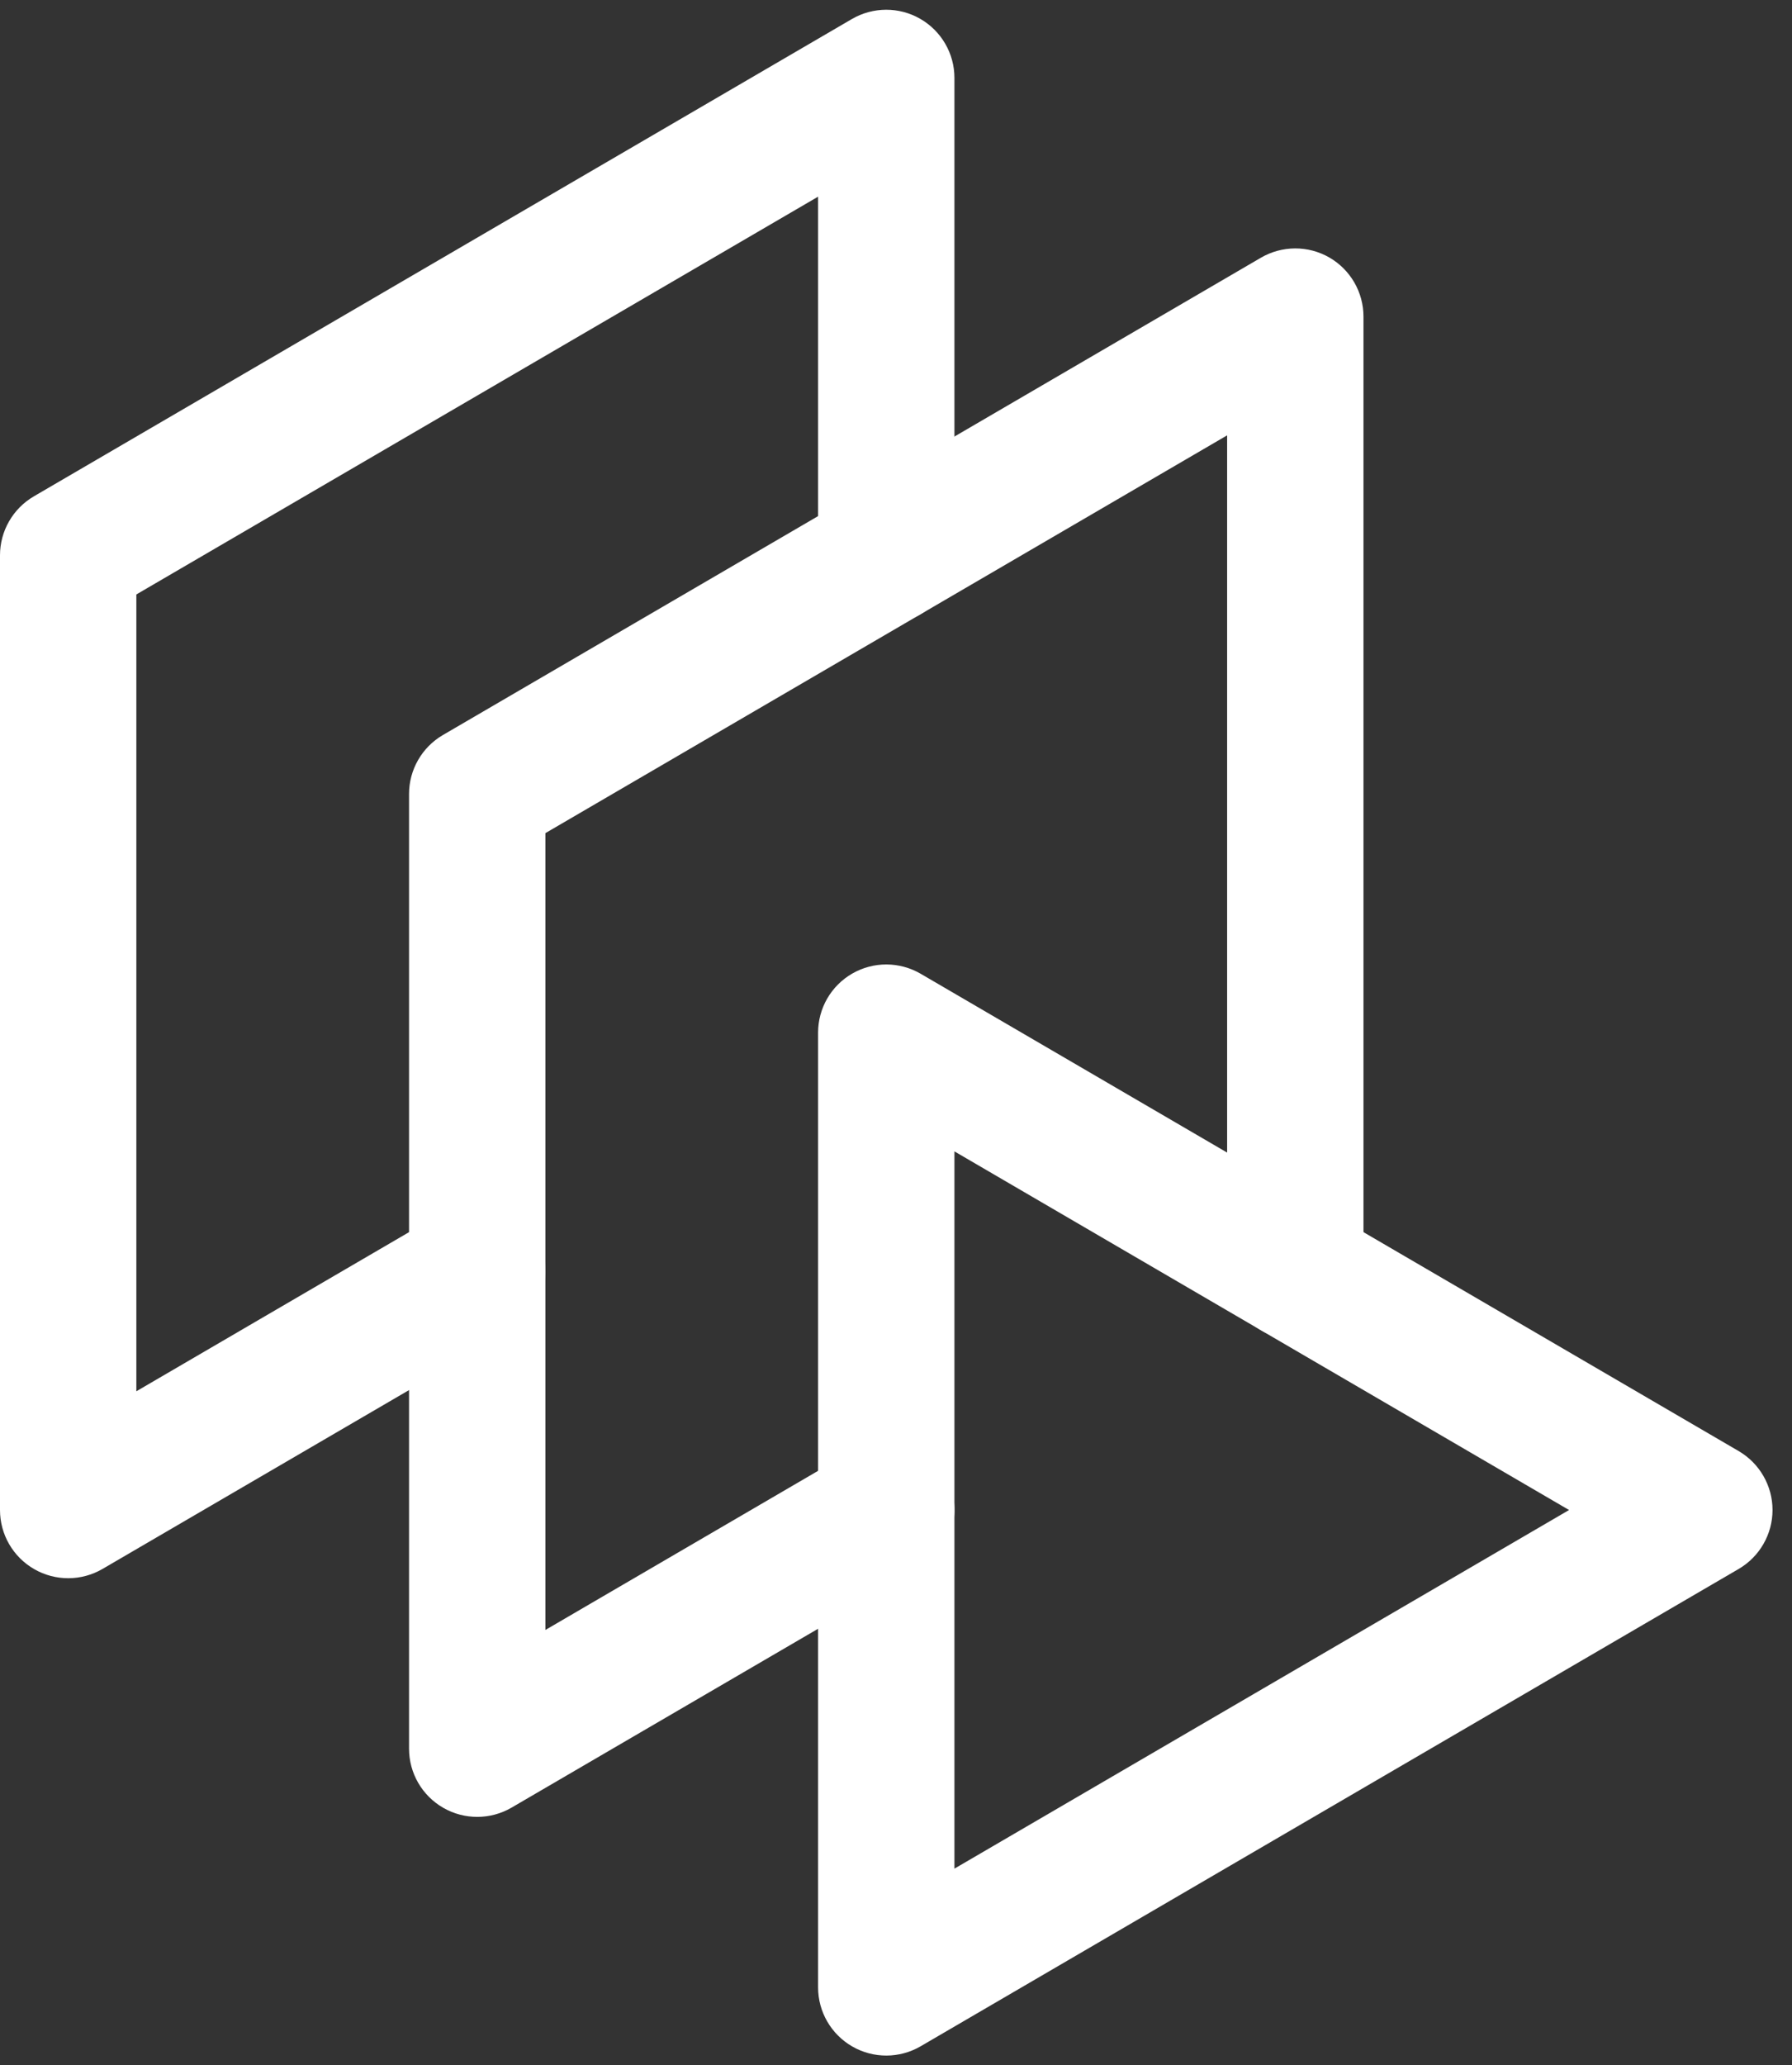<svg width="46" height="53" viewBox="0 0 46 53" fill="none" xmlns="http://www.w3.org/2000/svg">
<rect x="0" y="0" width="46" height="53" fill="#333333" stroke="none"/>
<path fill-rule="evenodd" clip-rule="evenodd" d="M23.622 0.483C24.165 0.795 24.5 1.373 24.5 2V14.25C24.5 15.216 23.716 16 22.75 16C21.784 16 21 15.216 21 14.25V5.047L3.5 15.255V35.703L11.368 31.113C12.203 30.626 13.275 30.908 13.762 31.743C14.249 32.578 13.967 33.65 13.132 34.137L2.632 40.262C2.091 40.577 1.422 40.58 0.878 40.267C0.335 39.955 0 39.377 0 38.75V14.25C0 13.628 0.331 13.052 0.868 12.738L21.868 0.488C22.41 0.173 23.078 0.17 23.622 0.483Z" fill="white"/>
<path fill-rule="evenodd" clip-rule="evenodd" d="M34.122 6.607C34.665 6.92 35 7.498 35 8.125V32.625C35 33.592 34.217 34.375 33.25 34.375C32.283 34.375 31.5 33.592 31.5 32.625V11.172L14 21.38V41.828L21.868 37.238C22.703 36.751 23.775 37.033 24.262 37.868C24.749 38.703 24.467 39.775 23.632 40.262L13.132 46.387C12.591 46.702 11.922 46.705 11.378 46.392C10.835 46.08 10.5 45.502 10.5 44.875V20.375C10.5 19.753 10.831 19.177 11.368 18.863L32.368 6.613C32.91 6.298 33.578 6.295 34.122 6.607Z" fill="white"/>
<path fill-rule="evenodd" clip-rule="evenodd" d="M21.878 24.983C22.422 24.67 23.09 24.673 23.632 24.988L44.632 37.238C45.169 37.552 45.5 38.128 45.5 38.75C45.5 39.372 45.169 39.948 44.632 40.262L23.632 52.512C23.09 52.827 22.422 52.83 21.878 52.517C21.335 52.205 21 51.627 21 51V26.5C21 25.873 21.335 25.295 21.878 24.983ZM24.5 29.547V47.953L40.277 38.75L24.5 29.547Z" fill="white"/>
</svg>
